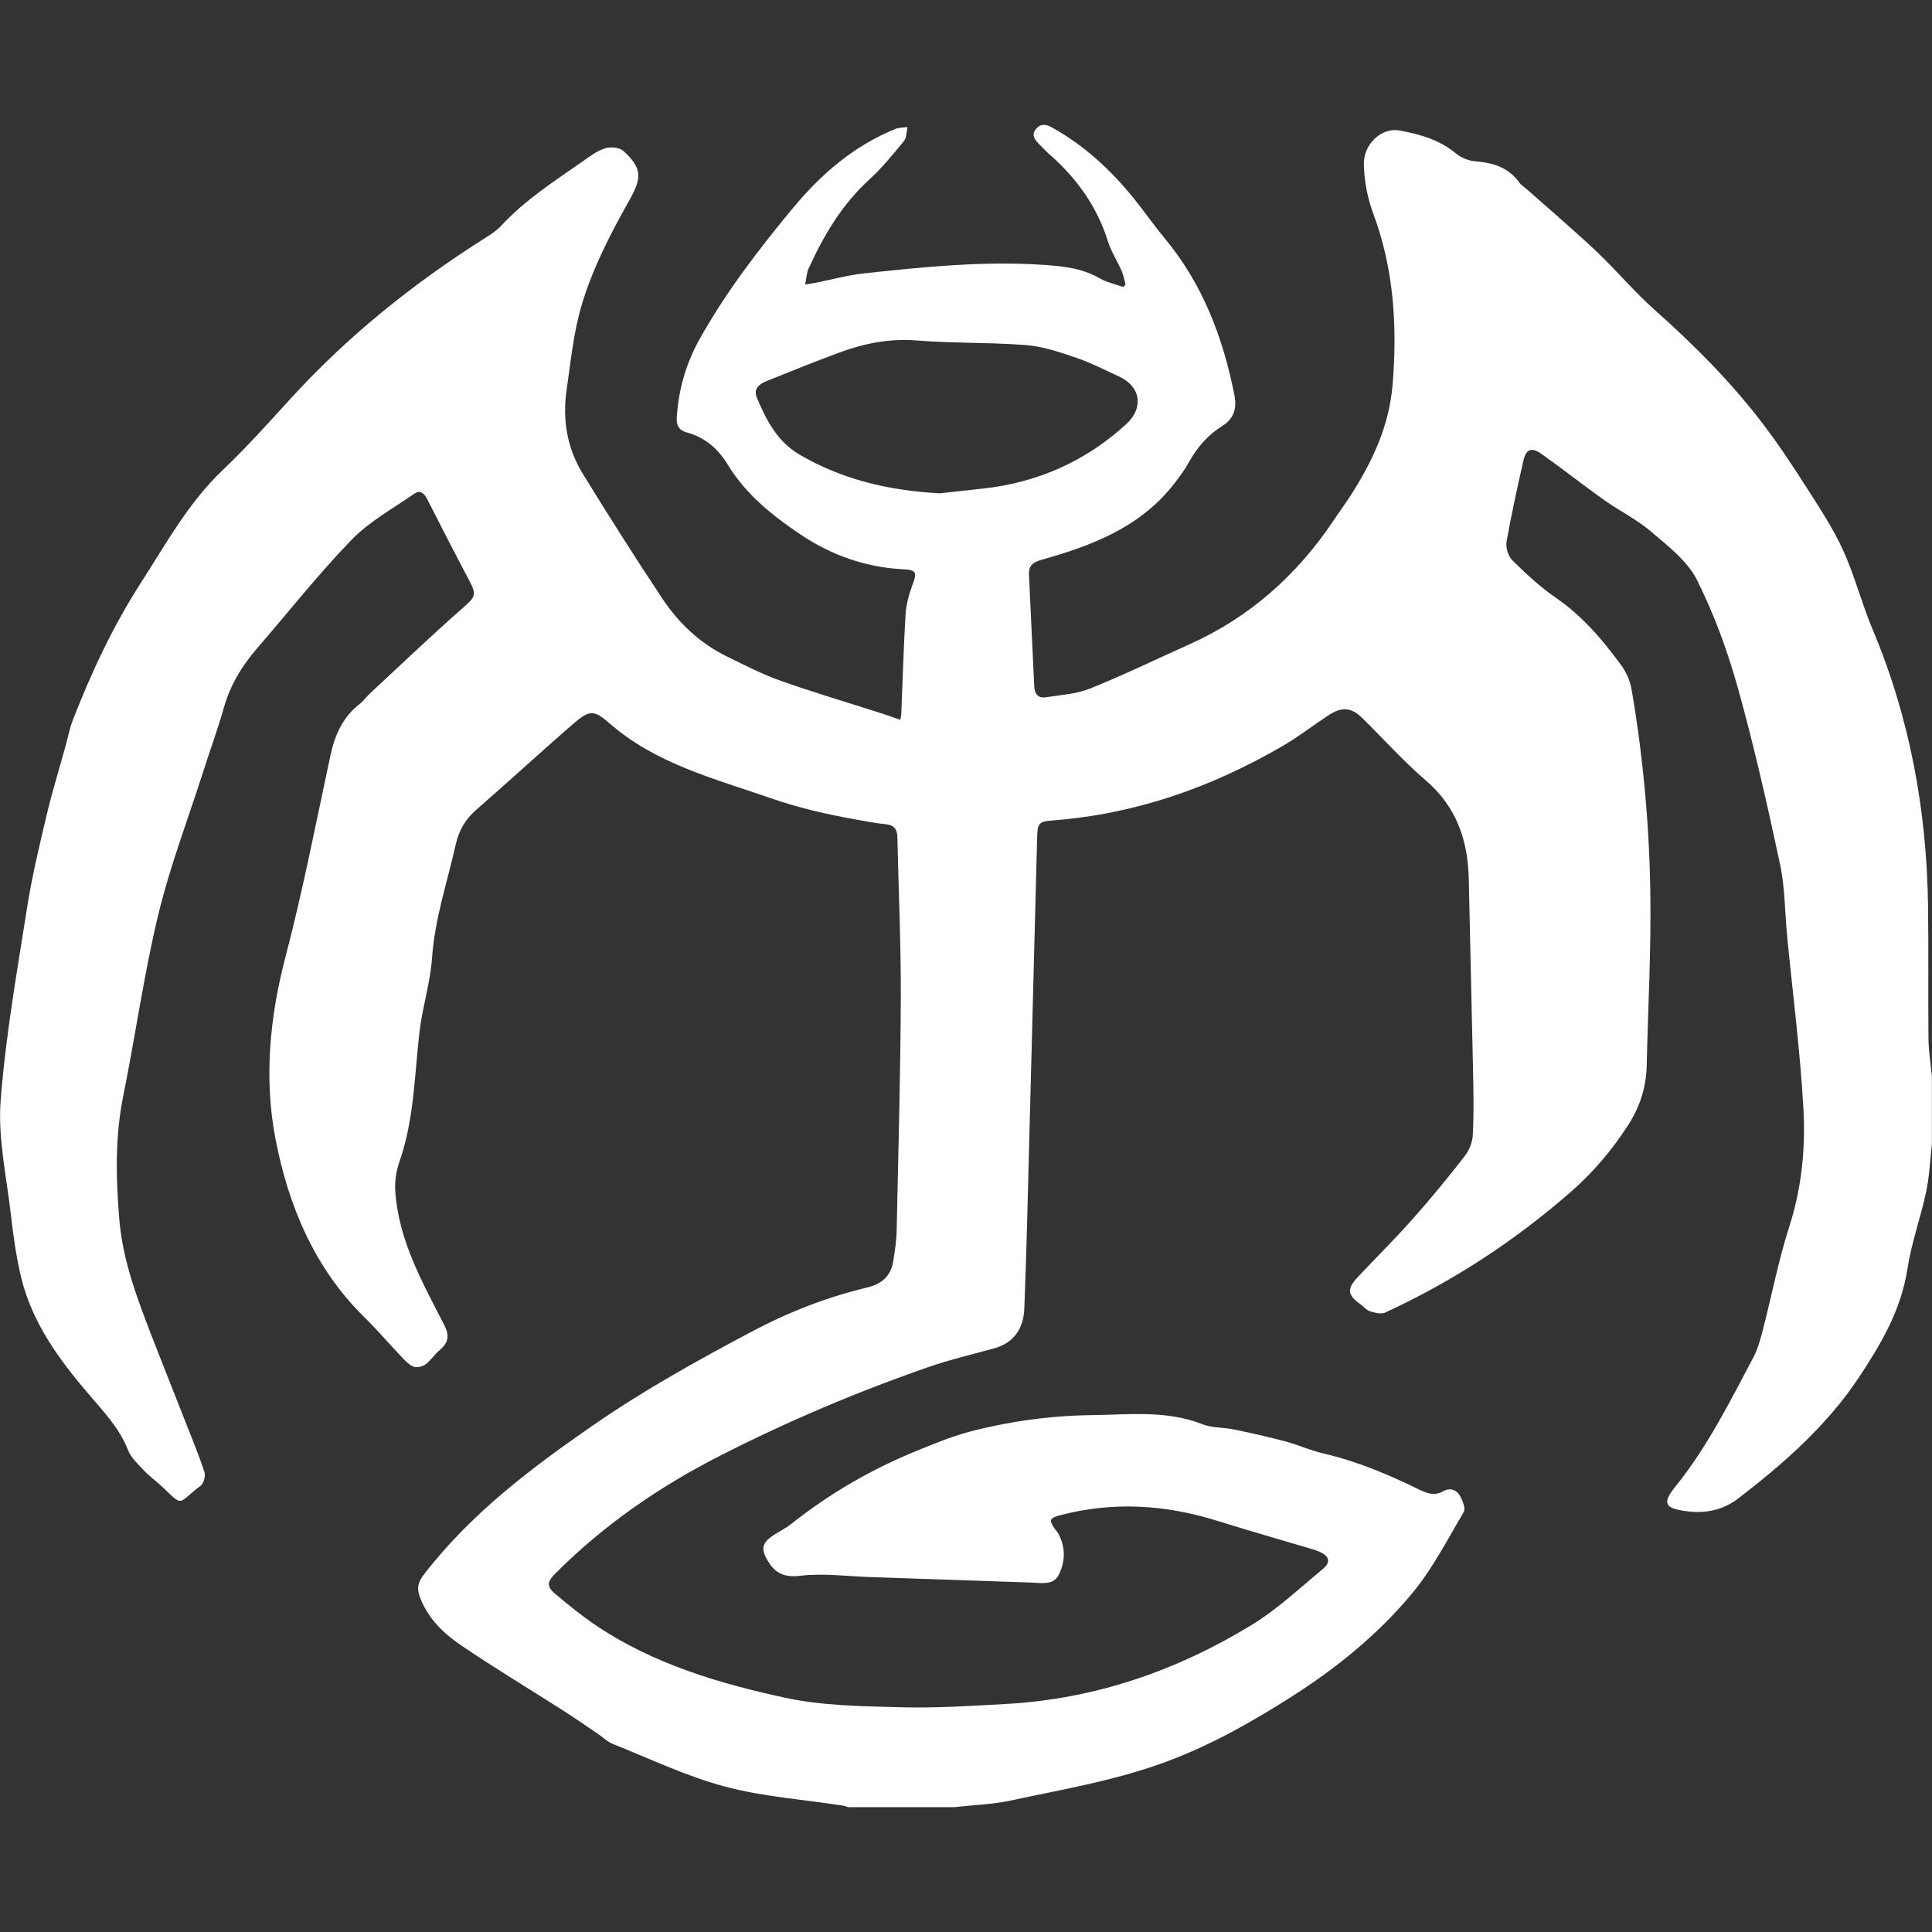 <?xml version="1.0" encoding="UTF-8" standalone="no"?>
<!-- Generator: Adobe Illustrator 23.0.4, SVG Export Plug-In  -->

<svg
   xmlns:dc="http://purl.org/dc/elements/1.1/"
   xmlns:cc="http://creativecommons.org/ns#"
   xmlns:rdf="http://www.w3.org/1999/02/22-rdf-syntax-ns#"
   xmlns:svg="http://www.w3.org/2000/svg"
   xmlns="http://www.w3.org/2000/svg"
   xmlns:sodipodi="http://sodipodi.sourceforge.net/DTD/sodipodi-0.dtd"
   xmlns:inkscape="http://www.inkscape.org/namespaces/inkscape"
   version="1.1"
   x="0px"
   y="0px"
   width="219.47"
   height="219.47"
   viewBox="0 0 219.47 219.47"
   xml:space="preserve"
   id="svg9"
   sodipodi:docname="daughters_of_khaine.svg"
   inkscape:version="0.92.3 (2405546, 2018-03-11)"><rect x="0" y="0" width="219.47" height="219.47" fill="#333333" stroke="none"/><sodipodi:namedview
   pagecolor="#ffffff"
   bordercolor="#666666"
   borderopacity="1"
   objecttolerance="10"
   gridtolerance="10"
   guidetolerance="10"
   inkscape:pageopacity="0"
   inkscape:pageshadow="2"
   inkscape:window-width="1920"
   inkscape:window-height="1017"
   id="namedview11"
   showgrid="false"
   inkscape:zoom="1.2347616"
   inkscape:cx="8.9058243"
   inkscape:cy="95.565002"
   inkscape:window-x="-8"
   inkscape:window-y="-8"
   inkscape:window-maximized="1"
   inkscape:current-layer="svg9" />
<defs
   id="defs2">
</defs>
<g
   id="_x33_cgpy9_2_"
   transform="translate(0.01,14.16)">
    <g
   id="g6">
        <path
   d="m 108.35,191.13 c -4,0 -8,0 -12,0 -0.19,-0.06 -0.38,-0.14 -0.57,-0.17 -4.5,-0.7 -9.1,-1.01 -13.47,-2.18 -4.36,-1.16 -8.5,-3.16 -12.72,-4.84 -0.61,-0.24 -1.12,-0.76 -1.68,-1.14 -1.36,-0.92 -2.7,-1.85 -4.08,-2.73 -3.84,-2.45 -7.75,-4.8 -11.51,-7.36 -1.97,-1.34 -3.7,-3.01 -4.61,-5.39 -0.43,-1.11 -0.21,-1.79 0.48,-2.68 5.36,-6.93 12.23,-12.1 19.36,-17.02 5.7,-3.93 11.74,-7.28 17.85,-10.52 4.19,-2.22 8.55,-3.92 13.16,-5.02 1.6,-0.38 2.64,-1.31 2.9,-2.96 0.19,-1.18 0.37,-2.38 0.39,-3.57 0.19,-8.83 0.43,-17.66 0.47,-26.49 0.02,-6.04 -0.26,-12.07 -0.39,-18.11 -0.02,-0.92 -0.36,-1.38 -1.32,-1.48 -1.15,-0.11 -2.29,-0.34 -3.43,-0.54 -3.26,-0.58 -6.45,-1.31 -9.61,-2.41 -6.44,-2.24 -13.09,-3.9 -18.4,-8.56 -1.69,-1.48 -2.24,-1.46 -3.95,0.01 -3.75,3.24 -7.39,6.61 -11.13,9.86 -1.24,1.08 -1.98,2.36 -2.33,3.94 -0.96,4.28 -2.38,8.43 -2.69,12.87 -0.2,2.89 -1.13,5.72 -1.45,8.6 -0.55,4.92 -0.61,9.89 -2.28,14.64 -0.37,1.06 -0.53,2.29 -0.44,3.41 0.41,5.49 3.05,10.19 5.49,14.94 0.67,1.3 0.62,2.08 -0.51,3.03 -0.56,0.47 -0.96,1.13 -1.54,1.56 -0.34,0.25 -0.96,0.41 -1.34,0.28 -0.49,-0.17 -0.92,-0.62 -1.3,-1.02 -1.46,-1.53 -2.84,-3.15 -4.35,-4.64 -5.68,-5.58 -8.61,-12.7 -10.06,-20.19 -1.32,-6.81 -0.68,-13.8 1.12,-20.67 1.98,-7.56 3.47,-15.25 5.11,-22.89 0.5,-2.35 1.4,-4.39 3.35,-5.9 0.44,-0.34 0.76,-0.82 1.17,-1.2 3.48,-3.23 6.91,-6.51 10.47,-9.64 1.51,-1.33 1.67,-1.51 0.74,-3.25 -1.62,-3.06 -3.2,-6.15 -4.77,-9.23 -0.34,-0.66 -0.83,-0.97 -1.44,-0.54 -2.42,1.69 -5.1,3.15 -7.12,5.24 -3.78,3.9 -7.15,8.19 -10.71,12.3 -1.72,1.99 -3.05,4.16 -3.78,6.73 -0.72,2.53 -1.63,5.01 -2.43,7.52 -1.72,5.36 -3.74,10.64 -5.05,16.1 -1.62,6.75 -2.57,13.65 -3.95,20.46 -0.95,4.68 -0.85,9.36 -0.46,14.07 0.39,4.69 2.04,9.01 3.71,13.34 1.21,3.12 2.46,6.23 3.68,9.35 0.78,1.99 1.61,3.98 2.28,6.01 0.15,0.44 -0.08,1.31 -0.43,1.57 -2.63,1.95 -1.87,2.51 -4.27,0.2 -0.69,-0.66 -1.49,-1.22 -2.15,-1.92 -0.68,-0.72 -1.48,-1.45 -1.83,-2.34 -0.98,-2.49 -2.76,-4.35 -4.45,-6.33 C 6.71,140.3 3.65,136.12 2.4,130.98 1.81,128.54 1.48,126.03 1.19,123.53 0.7,119.33 -0.25,115.07 0.06,110.92 0.62,103.58 1.91,96.29 3.06,89 3.61,85.46 4.45,81.96 5.28,78.47 c 0.64,-2.7 1.46,-5.36 2.2,-8.04 0.25,-0.92 0.43,-1.88 0.77,-2.76 2.12,-5.45 4.59,-10.73 7.76,-15.65 2.85,-4.42 5.38,-9.07 9.27,-12.77 2.69,-2.56 5.18,-5.34 7.69,-8.09 6.48,-7.11 13.9,-13.07 22.01,-18.21 0.67,-0.43 1.38,-0.86 1.91,-1.43 2.74,-2.97 6.12,-5.13 9.39,-7.42 0.78,-0.55 1.59,-1.15 2.48,-1.42 0.61,-0.19 1.61,-0.09 2.04,0.3 2.13,1.95 2.14,3.01 0.71,5.56 -2.12,3.76 -4.1,7.57 -5.38,11.74 -0.98,3.2 -1.28,6.48 -1.76,9.76 -0.52,3.51 0.04,6.71 1.85,9.66 2.93,4.76 5.92,9.49 9.02,14.15 1.86,2.79 4.28,5.08 7.34,6.57 2.01,0.98 4.01,2.02 6.11,2.76 3.76,1.33 7.59,2.46 11.39,3.68 0.71,0.23 1.42,0.48 2.18,0.75 0.05,-0.27 0.1,-0.42 0.11,-0.57 0.16,-3.8 0.26,-7.59 0.49,-11.38 0.07,-1.16 0.4,-2.35 0.81,-3.45 0.5,-1.32 0.42,-1.63 -1.04,-1.7 -4.27,-0.21 -8.17,-1.59 -11.67,-3.93 -3.19,-2.14 -6.22,-4.56 -8.26,-7.9 -1.13,-1.86 -2.59,-3.13 -4.64,-3.7 -0.96,-0.27 -1.25,-0.8 -1.19,-1.75 0.21,-3.12 1.03,-6.06 2.55,-8.79 3.01,-5.4 6.75,-10.27 10.69,-15.02 3.22,-3.86 6.89,-7.01 11.56,-8.92 0.43,-0.18 0.94,-0.16 1.41,-0.23 -0.12,0.53 -0.09,1.19 -0.39,1.57 -1.24,1.51 -2.48,3.06 -3.92,4.37 -3.12,2.84 -5.2,6.35 -6.92,10.12 -0.23,0.51 -0.25,1.12 -0.4,1.83 0.55,-0.09 0.9,-0.14 1.23,-0.2 1.8,-0.36 3.59,-0.86 5.41,-1.06 6.79,-0.73 13.59,-1.44 20.45,-0.97 2.22,0.15 4.36,0.37 6.34,1.51 0.82,0.47 1.79,0.68 2.7,1.01 0.09,-0.1 0.18,-0.2 0.27,-0.3 -0.14,-0.51 -0.23,-1.05 -0.44,-1.53 -0.5,-1.13 -1.19,-2.2 -1.56,-3.36 -1.23,-3.94 -3.52,-7.13 -6.58,-9.83 -0.45,-0.4 -0.86,-0.83 -1.28,-1.26 -0.47,-0.48 -0.86,-1.02 -0.32,-1.67 0.52,-0.63 1.1,-0.58 1.8,-0.19 3.7,2.04 6.72,4.85 9.35,8.11 1.18,1.46 2.25,3.01 3.45,4.46 4.34,5.21 6.66,11.31 7.95,17.87 0.29,1.49 -0.06,2.66 -1.41,3.5 -1.63,1.02 -2.84,2.42 -3.77,4.11 -0.46,0.83 -1.03,1.61 -1.62,2.37 -3.85,5 -9.39,7.1 -15.17,8.72 -1.06,0.3 -1.42,0.77 -1.37,1.71 0.19,4.23 0.41,8.47 0.6,12.7 0.04,0.85 0.48,1.31 1.29,1.19 1.69,-0.26 3.46,-0.36 5.02,-0.98 3.81,-1.53 7.51,-3.33 11.26,-5.01 6.87,-3.07 12.25,-7.86 16.42,-14.08 0.6,-0.9 1.24,-1.77 1.83,-2.67 2.54,-3.93 4.5,-8.02 4.89,-12.82 0.54,-6.66 0.14,-13.14 -2.23,-19.47 -0.64,-1.72 -0.99,-3.64 -1.04,-5.48 -0.06,-2.34 2.03,-4.27 4.1,-3.87 2.26,0.43 4.5,1.04 6.36,2.6 0.59,0.5 1.46,0.84 2.23,0.9 2.01,0.16 3.76,0.7 4.98,2.42 0.22,0.31 0.59,0.52 0.89,0.79 2.63,2.33 5.31,4.61 7.86,7.02 2.26,2.13 4.26,4.55 6.58,6.61 4.44,3.94 8.61,8.12 12.22,12.83 1.82,2.38 3.48,4.88 5.09,7.41 1.48,2.31 3.01,4.63 4.14,7.12 1.32,2.89 2.1,6.02 3.34,8.96 4.23,10.05 6.15,20.55 6.3,31.4 0.07,5.04 0,10.08 0.05,15.12 0.02,1.42 0.25,2.84 0.39,4.27 0,2.56 0,5.12 0,7.68 -0.21,1.82 -0.28,3.66 -0.66,5.45 -0.62,2.93 -1.67,5.78 -2.12,8.72 -0.7,4.63 -2.98,8.51 -5.46,12.26 -3.64,5.5 -8.53,9.81 -13.72,13.8 -1.81,1.39 -3.81,1.77 -5.99,1.47 -2.43,-0.33 -2.7,-0.91 -1.18,-2.8 3.62,-4.49 6.17,-9.61 8.84,-14.65 0.52,-0.97 0.81,-2.08 1.09,-3.16 1.01,-3.9 1.77,-7.88 3,-11.71 1.42,-4.43 1.86,-8.95 1.6,-13.49 -0.37,-6.5 -1.21,-12.97 -1.84,-19.45 -0.27,-2.74 -0.24,-5.54 -0.81,-8.22 -1.43,-6.71 -2.95,-13.42 -4.79,-20.03 -1.18,-4.21 -2.7,-8.39 -4.66,-12.29 -1.09,-2.16 -3.29,-3.84 -5.21,-5.48 -1.61,-1.38 -3.58,-2.34 -5.33,-3.58 -2.38,-1.69 -4.66,-3.5 -7.04,-5.19 -1.22,-0.87 -1.82,-0.63 -2.14,0.77 -0.68,3.04 -1.36,6.08 -1.9,9.15 -0.12,0.67 0.19,1.66 0.67,2.13 1.53,1.51 3.13,3.01 4.9,4.22 3.03,2.08 5.35,4.8 7.47,7.71 0.57,0.78 1,1.76 1.16,2.7 1.3,7.57 2,15.22 2.13,22.88 0.11,6.63 -0.26,13.26 -0.41,19.89 -0.05,2.47 -0.79,4.71 -2.12,6.77 -1.81,2.81 -3.94,5.32 -6.46,7.53 -6.39,5.59 -13.42,10.19 -21.12,13.74 -0.47,0.22 -1.2,0.02 -1.75,-0.15 -0.39,-0.12 -0.69,-0.53 -1.05,-0.78 -1.48,-1.04 -1.59,-1.74 -0.35,-3.06 2.1,-2.25 4.3,-4.41 6.34,-6.72 2.04,-2.29 3.98,-4.67 5.86,-7.09 0.51,-0.65 0.86,-1.58 0.9,-2.4 0.12,-2.35 0.08,-4.71 0.03,-7.06 -0.15,-7.31 -0.34,-14.63 -0.49,-21.94 -0.09,-4.43 -1.38,-8.25 -4.9,-11.26 -2.53,-2.18 -4.78,-4.69 -7.16,-7.04 -1.29,-1.27 -2.36,-1.36 -3.97,-0.29 -1.73,1.15 -3.38,2.43 -5.18,3.47 -8.05,4.67 -16.63,7.69 -25.97,8.41 -1.77,0.14 -1.81,0.32 -1.86,2.21 -0.37,14.47 -0.75,28.94 -1.13,43.41 -0.09,3.28 -0.19,6.56 -0.32,9.83 -0.09,2.39 -1.29,3.93 -3.4,4.52 -2.5,0.7 -5.04,1.28 -7.48,2.13 -8.12,2.82 -16,6.16 -23.67,10.07 -6.94,3.54 -13.24,7.88 -18.74,13.4 -0.92,0.92 -0.99,1.47 -0.01,2.29 1.53,1.28 3.08,2.55 4.74,3.66 6.49,4.33 13.86,6.51 21.34,8.14 4.29,0.93 8.8,0.97 13.23,1.09 3.99,0.11 7.99,-0.16 11.99,-0.38 10.07,-0.57 19.33,-3.78 27.87,-9 2.88,-1.76 5.38,-4.13 8,-6.29 1,-0.82 0.81,-1.51 -0.41,-2.03 -0.22,-0.09 -0.45,-0.17 -0.68,-0.24 -3.63,-1.08 -7.28,-2.12 -10.89,-3.25 -5.9,-1.84 -11.83,-2.2 -17.84,-0.62 -1.17,0.31 -1.28,0.56 -0.6,1.52 0.14,0.2 0.31,0.37 0.42,0.58 0.86,1.57 0.78,3.25 0.01,4.72 -0.62,1.18 -2.04,0.85 -3.18,0.82 -6.07,-0.2 -12.15,-0.41 -18.22,-0.62 -2.64,-0.09 -5.31,-0.46 -7.9,-0.15 -1.9,0.22 -2.92,-0.29 -3.79,-1.81 -0.65,-1.14 -0.62,-1.85 0.48,-2.63 0.71,-0.51 1.53,-0.88 2.22,-1.42 4.41,-3.51 9.24,-6.29 14.45,-8.4 1.85,-0.75 3.7,-1.52 5.61,-2.04 4.65,-1.24 9.39,-1.89 14.21,-1.95 4.18,-0.05 8.38,-0.57 12.45,1.03 1.12,0.44 2.44,0.36 3.65,0.61 1.94,0.4 3.88,0.84 5.8,1.35 1.46,0.39 2.85,1.03 4.32,1.37 3.84,0.89 7.44,2.41 10.96,4.14 0.85,0.42 1.71,0.68 2.62,0.16 0.76,-0.44 1.49,-0.21 1.89,0.45 0.33,0.55 0.71,1.48 0.47,1.89 -1.86,3.16 -3.56,6.47 -5.88,9.27 -3.9,4.69 -8.64,8.52 -13.81,11.8 -4.46,2.83 -9.02,5.41 -14.01,7.27 -5.84,2.18 -11.95,3.19 -17.99,4.49 -2,0.41 -4.14,0.47 -6.23,0.71 z M 106.74,41.88 c 1.33,-0.15 3.04,-0.34 4.75,-0.52 6.28,-0.66 11.77,-3.07 16.44,-7.34 2,-1.83 1.67,-4.25 -0.8,-5.4 -1.63,-0.76 -3.24,-1.58 -4.94,-2.16 -1.84,-0.62 -3.74,-1.27 -5.65,-1.42 -4.1,-0.32 -8.24,-0.19 -12.34,-0.52 -3.1,-0.25 -6,0.31 -8.84,1.36 -2.8,1.04 -5.57,2.15 -8.34,3.27 -0.78,0.32 -1.47,0.86 -1.06,1.84 1.06,2.58 2.36,5.04 4.87,6.5 4.79,2.8 10.03,4.07 15.91,4.39 z"
   id="path4"
   inkscape:connector-curvature="0"
   style="fill:#ffffff" />
    </g>
</g>
</svg>